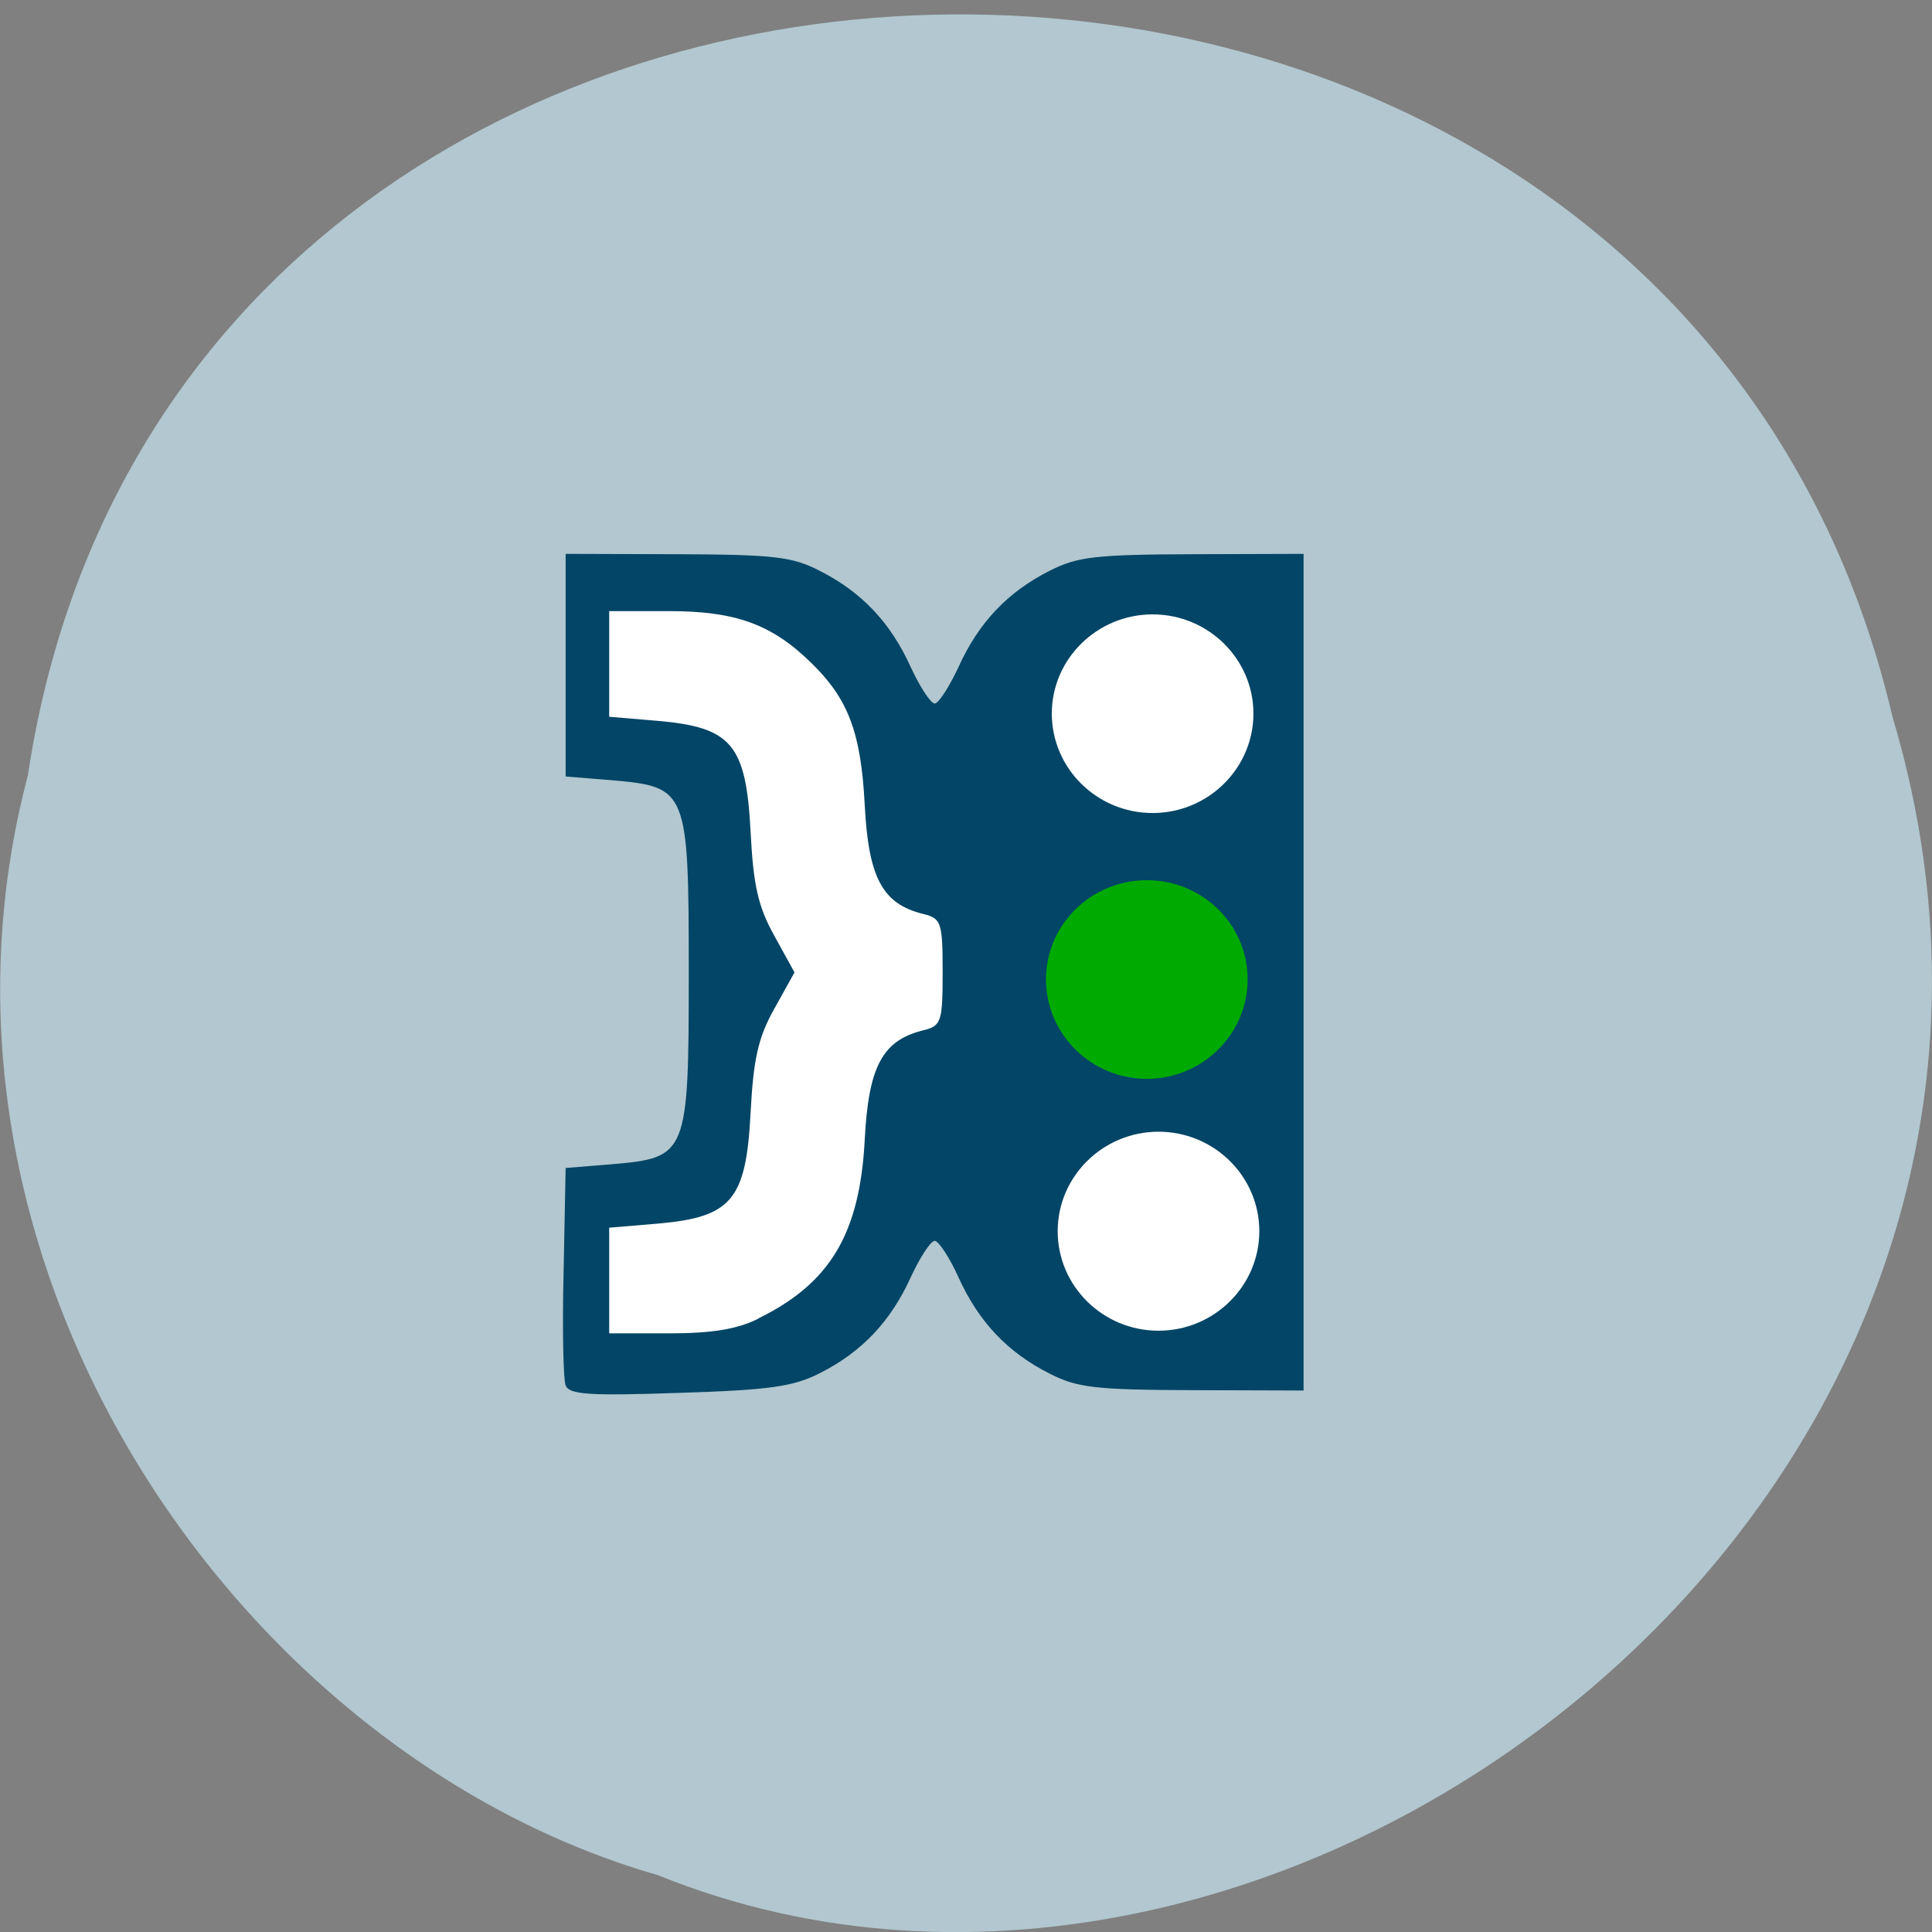 <svg xmlns="http://www.w3.org/2000/svg" viewBox="0 0 22 22"><rect x="0" y="0" width="22" height="22" fill="#808080" stroke="none"/><path d="m 0.32 8.813 c 1.707 -11.25 18.668 -11.586 21.23 -0.652 c 2.641 8.852 -6.914 16.09 -14.06 13.191 c -4.785 -1.371 -8.648 -6.98 -7.168 -12.539" fill="#b2c7cf"/><path d="m 7.879 8.988 l -1.234 -0.555 l -0.031 -1.66 c 1.027 -0.121 1.945 0.125 2.93 0.367 c 2.047 3.316 1.395 5.414 0.199 7.953 c -1.422 0.809 -1.57 0.563 -3.094 0.563 l 0.195 -1.93 l 1.219 -0.699" fill="#fff"/><path d="m 6.441 15.777 c -0.027 -0.066 -0.039 -0.652 -0.023 -1.301 l 0.023 -1.176 l 0.531 -0.043 c 0.855 -0.074 0.871 -0.109 0.871 -2.184 c 0 -2.078 -0.016 -2.113 -0.871 -2.188 l -0.531 -0.043 v -2.535 l 1.266 0.004 c 1.102 0.004 1.313 0.027 1.625 0.188 c 0.48 0.242 0.809 0.59 1.039 1.098 c 0.105 0.227 0.227 0.414 0.273 0.414 c 0.043 0 0.164 -0.187 0.27 -0.414 c 0.23 -0.508 0.559 -0.855 1.039 -1.098 c 0.316 -0.16 0.523 -0.184 1.625 -0.188 l 1.266 -0.004 v 9.527 l -1.266 -0.004 c -1.102 -0.004 -1.309 -0.027 -1.625 -0.188 c -0.48 -0.242 -0.809 -0.59 -1.039 -1.098 c -0.102 -0.227 -0.227 -0.414 -0.27 -0.414 c -0.047 0 -0.168 0.188 -0.273 0.414 c -0.23 0.508 -0.563 0.855 -1.039 1.094 c -0.297 0.152 -0.574 0.191 -1.602 0.223 c -1.02 0.035 -1.25 0.02 -1.289 -0.086 m 2.195 -0.762 c 0.82 -0.402 1.156 -0.969 1.211 -2.039 c 0.043 -0.832 0.203 -1.129 0.668 -1.242 c 0.203 -0.051 0.219 -0.094 0.219 -0.66 c 0 -0.57 -0.016 -0.613 -0.219 -0.664 c -0.465 -0.113 -0.625 -0.41 -0.668 -1.238 c -0.043 -0.832 -0.188 -1.215 -0.617 -1.629 c -0.445 -0.434 -0.859 -0.582 -1.609 -0.582 h -0.684 v 1.203 l 0.559 0.047 c 0.836 0.074 1 0.27 1.051 1.262 c 0.031 0.609 0.086 0.855 0.27 1.184 l 0.23 0.418 l -0.23 0.414 c -0.184 0.328 -0.238 0.574 -0.27 1.184 c -0.051 0.992 -0.215 1.188 -1.051 1.262 l -0.559 0.047 v 1.203 h 0.684 c 0.488 0 0.773 -0.047 1.016 -0.168" fill="#034566"/><path d="m 14.207 11.152 c 0 0.625 -0.516 1.133 -1.148 1.133 c -0.633 0 -1.148 -0.508 -1.148 -1.133 c 0 -0.625 0.516 -1.129 1.148 -1.129 c 0.633 0 1.148 0.504 1.148 1.129" fill="#0a0"/><g fill="#fff"><path d="m 14.273 8.125 c 0 0.625 -0.516 1.133 -1.148 1.133 c -0.633 0 -1.148 -0.508 -1.148 -1.133 c 0 -0.621 0.516 -1.129 1.148 -1.129 c 0.633 0 1.148 0.508 1.148 1.129"/><path d="m 14.34 14.02 c 0 0.625 -0.516 1.133 -1.148 1.133 c -0.633 0 -1.148 -0.508 -1.148 -1.133 c 0 -0.625 0.516 -1.133 1.148 -1.133 c 0.633 0 1.148 0.508 1.148 1.133"/></g></svg>